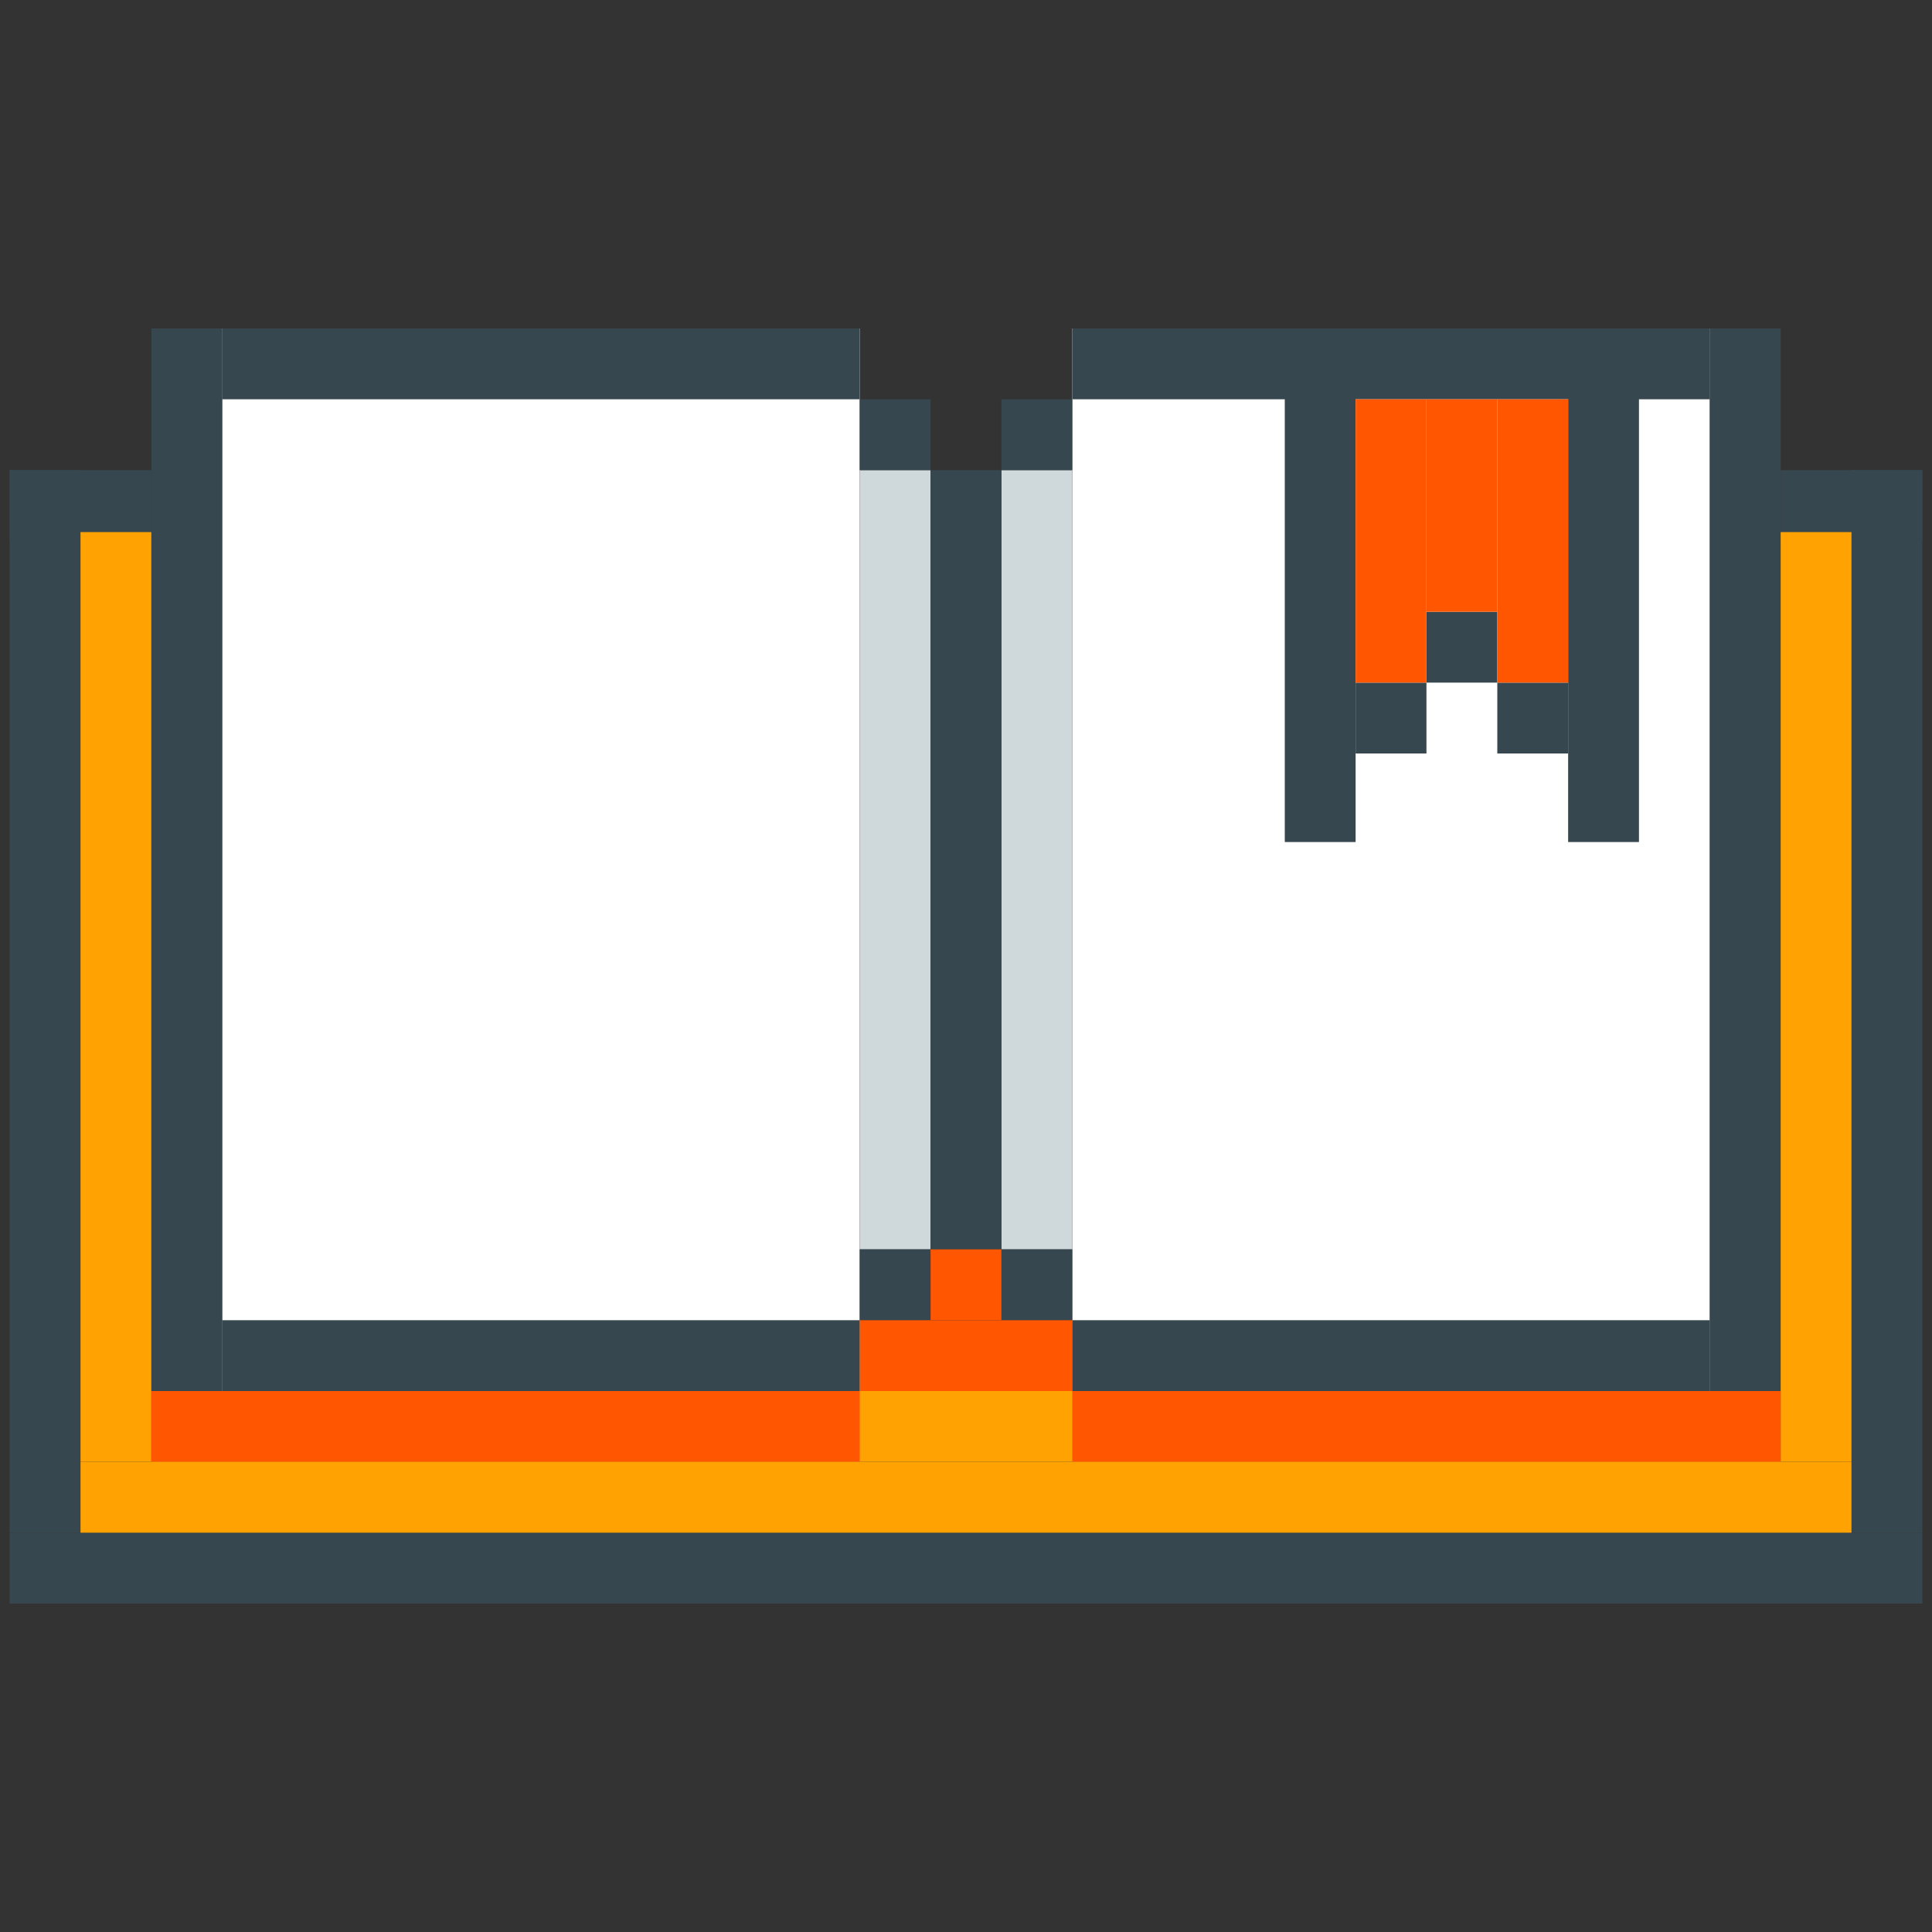 <svg width="100%" height="100%" viewBox="0 0 80 80" fill="none" xmlns="http://www.w3.org/2000/svg">
<rect x="0" y="0" width="80" height="80" fill="#333333" stroke="none"/>
<g clip-path="url(#clip0_2002_2745)">
<rect x="9.2" y="13.6" width="26.4" height="44" fill="white"/>
<rect x="44.4" y="13.6" width="26.4" height="44" fill="white"/>
<rect x="0.4" y="19.467" width="2.933" height="44" fill="#37474F"/>
<rect x="6.266" y="13.6" width="2.933" height="44" fill="#37474F"/>
<rect x="53.2" y="13.6" width="2.933" height="21.267" fill="#37474F"/>
<rect x="64.933" y="13.6" width="2.933" height="21.267" fill="#37474F"/>
<rect x="70.8" y="13.6" width="2.933" height="44" fill="#37474F"/>
<rect x="41.467" y="19.467" width="2.933" height="32.267" fill="#CFD8DB"/>
<rect x="35.6" y="19.467" width="2.933" height="32.267" fill="#CFD8DB"/>
<rect x="38.533" y="19.467" width="2.933" height="32.267" fill="#37474F"/>
<rect x="76.667" y="19.467" width="2.933" height="44" fill="#37474F"/>
<rect x="41.467" y="16.533" width="2.933" height="2.933" fill="#37474F"/>
<rect x="62" y="28.267" width="2.933" height="2.933" fill="#37474F"/>
<rect x="59.067" y="25.333" width="2.933" height="2.933" fill="#37474F"/>
<rect x="56.133" y="28.267" width="2.933" height="2.933" fill="#37474F"/>
<rect x="41.467" y="51.733" width="2.933" height="2.933" fill="#37474F"/>
<rect x="35.6" y="16.533" width="2.933" height="2.933" fill="#37474F"/>
<rect x="35.6" y="51.733" width="2.933" height="2.933" fill="#37474F"/>
<rect x="0.4" y="19.467" width="5.867" height="2.933" fill="#37474F"/>
<rect x="73.733" y="19.467" width="5.867" height="2.933" fill="#37474F"/>
<rect x="9.2" y="13.6" width="26.4" height="2.933" fill="#37474F"/>
<rect x="9.2" y="54.667" width="26.4" height="2.933" fill="#37474F"/>
<rect x="44.4" y="13.6" width="26.4" height="2.933" fill="#37474F"/>
<rect x="44.4" y="54.667" width="26.4" height="2.933" fill="#37474F"/>
<rect x="0.4" y="63.467" width="79.2" height="2.933" fill="#37474F"/>
<rect x="73.733" y="22.033" width="2.933" height="38.5" fill="#FFA202"/>
<rect x="3.333" y="22.033" width="2.933" height="38.5" fill="#FFA202"/>
<rect x="6.266" y="57.6" width="67.467" height="2.933" fill="#FFA202"/>
<rect x="38.533" y="51.733" width="2.933" height="2.933" fill="#FF5601"/>
<rect x="35.6" y="54.667" width="8.8" height="2.933" fill="#FF5601"/>
<rect x="44.4" y="57.6" width="29.333" height="2.933" fill="#FF5601"/>
<rect x="6.266" y="57.6" width="29.333" height="2.933" fill="#FF5601"/>
<rect x="3.333" y="60.533" width="73.333" height="2.933" fill="#FFA202"/>
<rect x="56.133" y="16.533" width="2.933" height="11.733" fill="#FF5601"/>
<rect x="62" y="16.533" width="2.933" height="11.733" fill="#FF5601"/>
<rect x="59.067" y="16.533" width="2.933" height="8.8" fill="#FF5601"/>
</g>
<defs>
<clipPath id="clip0_2002_2745">
<rect width="80" height="80" fill="white"/>
</clipPath>
</defs>
</svg>

